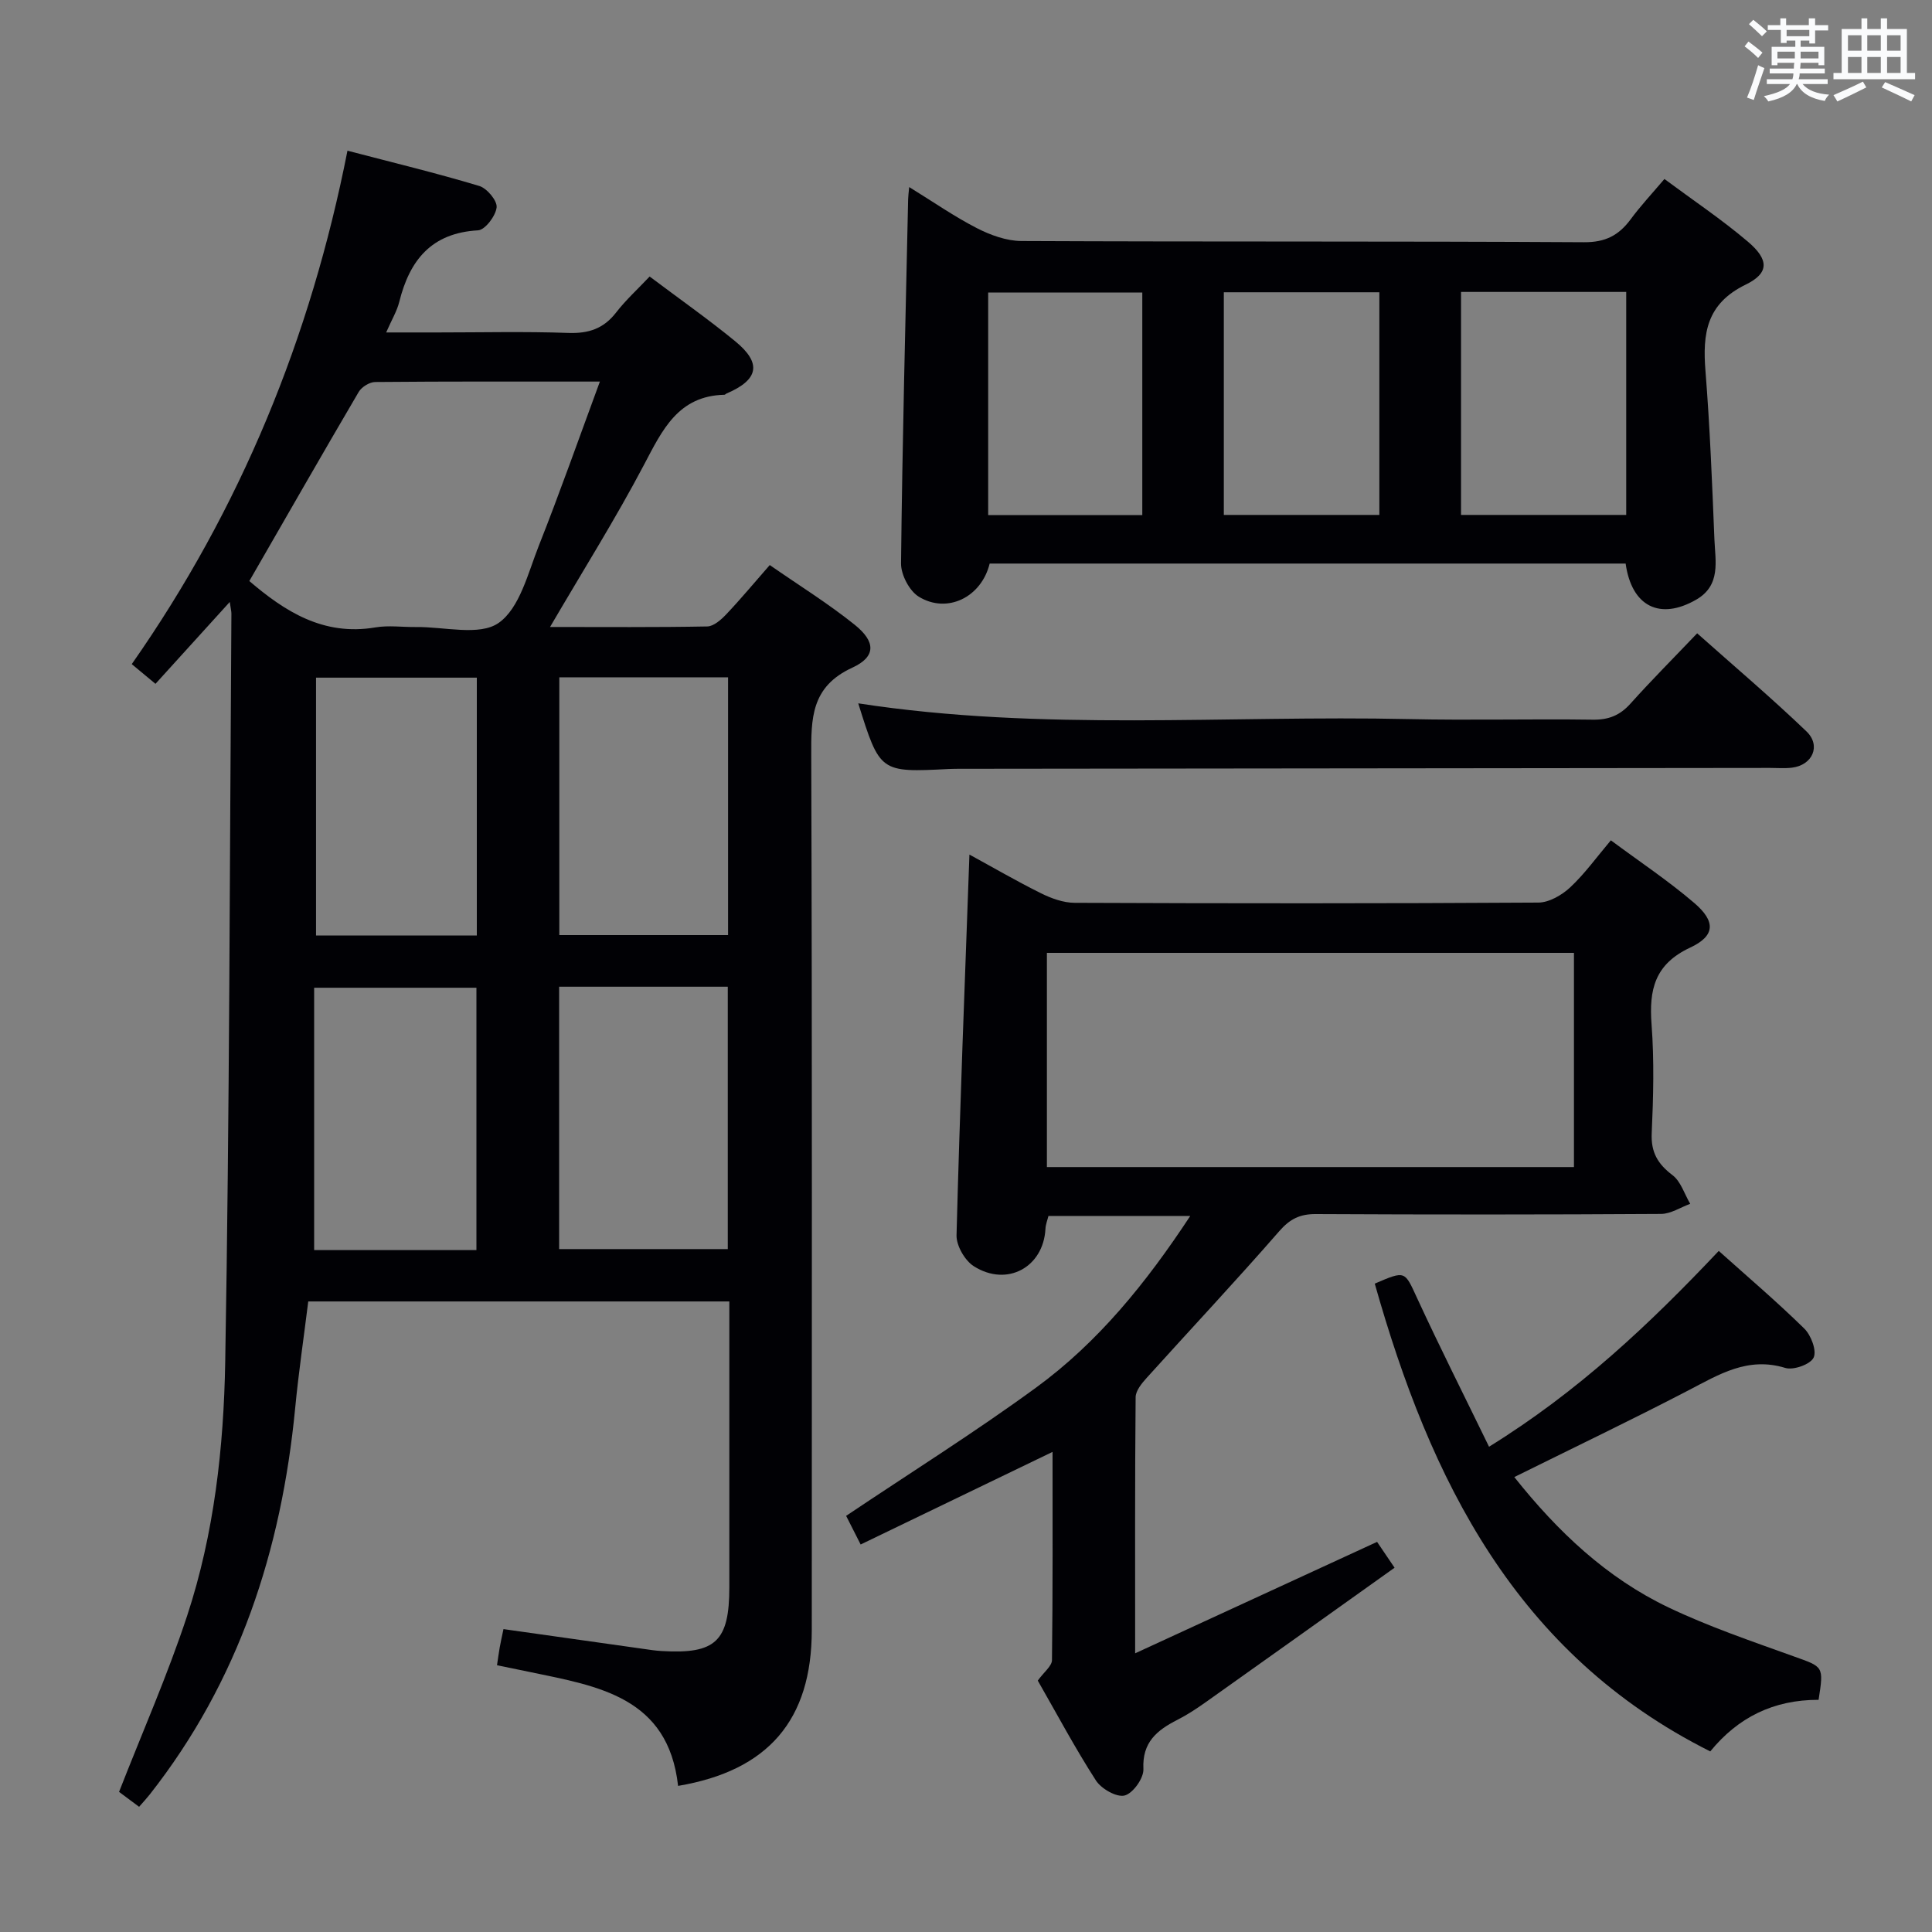 <svg enable-background="new 0 0 400 400" viewBox="0 0 400 400" xmlns="http://www.w3.org/2000/svg"><rect x="0" y="0" width="400" height="400" fill="#808080" stroke="none"/><g fill="#010105"><path d="m113.88 129.81c11.33 0 21.94.09 32.55-.11 1.34-.03 2.88-1.4 3.94-2.52 2.96-3.12 5.71-6.44 9-10.19 5.98 4.16 12.04 7.91 17.55 12.33 4.4 3.52 4.5 6.63-.45 8.91-8.6 3.95-8.54 10.55-8.51 18.29.2 60.32.11 120.64.11 180.96 0 18.63-9.01 29.12-27.68 32.27-2.04-18.4-16.55-20.64-30.54-23.55-2.24-.47-4.48-.92-6.95-1.43.22-1.45.36-2.57.56-3.68.2-1.14.46-2.27.78-3.8 9.61 1.36 19.21 2.72 28.82 4.07 1.32.19 2.64.4 3.96.47 11.15.66 13.98-2.01 13.98-13.22 0-17.83 0-35.66 0-53.49 0-1.8 0-3.59 0-5.67-29.22 0-57.98 0-87.18 0-.91 7.35-2 14.71-2.71 22.11-2.84 29.4-11.65 56.52-30.14 80.01-.61.77-1.29 1.5-2.17 2.51-1.64-1.22-3.17-2.36-4.15-3.09 4.83-12.37 10.07-24.23 14.1-36.48 5.6-17 7.57-34.84 7.88-52.57.9-51.62.92-103.26 1.28-154.9 0-.47-.13-.95-.34-2.41-5.33 5.88-10.23 11.28-15.38 16.95-1.77-1.47-3.26-2.7-4.91-4.08 22.55-32.21 37.04-67.62 44.66-106.3 9.44 2.47 18.44 4.64 27.28 7.3 1.6.48 3.76 3.06 3.6 4.44-.2 1.78-2.39 4.67-3.86 4.75-9.66.54-14.16 6.2-16.3 14.82-.47 1.89-1.53 3.63-2.71 6.32h10.72c9 0 18-.22 26.99.1 4.19.15 7.31-.88 9.9-4.23 2.02-2.61 4.5-4.86 6.94-7.45 6.05 4.55 12.04 8.76 17.69 13.38 5.59 4.57 4.9 7.99-1.78 10.85-.15.06-.28.25-.43.25-9.57.23-12.84 7.27-16.63 14.47-5.87 11.15-12.6 21.86-19.47 33.61zm-62.26-9.51c7.29 6.23 15.3 11.43 26.08 9.6 2.75-.47 5.65-.04 8.48-.08 5.81-.07 13.08 1.91 17.04-.84 4.38-3.05 6.09-10.31 8.33-15.98 4.37-11.03 8.31-22.24 12.65-34-16.25 0-31.38-.05-46.52.09-1.17.01-2.8 1.02-3.41 2.05-7.56 12.87-14.97 25.84-22.65 39.16zm64.14 83.99v54.32h34.92c0-18.32 0-36.24 0-54.32-11.76 0-23.19 0-34.92 0zm.04-64.06v53.37h34.94c0-17.98 0-35.56 0-53.37-11.68 0-23.11 0-34.94 0zm-17.16 118.59c0-18.45 0-36.36 0-54.32-11.32 0-22.35 0-33.6 0v54.32zm.08-118.52c-11.43 0-22.33 0-33.29 0v53.39h33.29c0-17.88 0-35.46 0-53.39z"/><path d="m214.86 347.95c1.28-1.78 2.93-3 2.94-4.25.18-14.26.12-28.52.12-43.1-13.48 6.51-26.43 12.75-39.73 19.17-1.31-2.58-2.25-4.45-3.01-5.93 13.28-8.91 26.65-17.29 39.35-26.57 12.83-9.38 22.76-21.63 31.9-35.52-10.24 0-19.65 0-29.36 0-.2.83-.58 1.74-.62 2.67-.41 7.94-7.95 12.1-14.83 7.74-1.86-1.18-3.63-4.26-3.58-6.41.68-26.1 1.71-52.19 2.67-78.82 4.77 2.6 9.72 5.48 14.83 8.02 2.14 1.06 4.63 1.96 6.97 1.97 31.99.13 63.99.15 95.98-.05 2.23-.01 4.87-1.54 6.59-3.14 3.01-2.81 5.46-6.23 8.43-9.75 5.94 4.41 11.9 8.37 17.29 12.99 4.42 3.79 4.35 6.78-.85 9.21-7.39 3.45-8.56 8.74-8.01 15.95.56 7.46.37 15 .03 22.48-.18 3.97 1.25 6.37 4.3 8.69 1.73 1.31 2.48 3.92 3.67 5.94-2.01.73-4.01 2.07-6.02 2.09-23.83.15-47.66.15-71.48.03-3.28-.02-5.36.99-7.58 3.54-8.96 10.28-18.3 20.23-27.44 30.36-1.03 1.14-2.29 2.67-2.3 4.03-.16 17.15-.1 34.3-.1 53.01 17.07-7.87 33.3-15.34 50.09-23.07.77 1.13 1.83 2.71 3.62 5.35-13.09 9.33-26.04 18.58-39.03 27.79-1.9 1.35-3.86 2.65-5.93 3.7-4.22 2.15-7.32 4.64-7.04 10.2.09 1.87-2.16 5.03-3.89 5.47-1.67.42-4.83-1.39-5.94-3.11-4.32-6.7-8.07-13.75-12.04-20.68zm111.01-150.67c-36.59 0-72.69 0-109.12 0v44.35h109.12c0-14.86 0-29.34 0-44.35z"/><path d="m344.6 37.06c5.94 4.41 11.89 8.39 17.3 12.99 4.34 3.69 4.45 6.48-.48 8.88-8.15 3.97-8.94 10.15-8.32 17.88.92 11.59 1.38 23.22 1.85 34.84.18 4.52 1.4 9.53-3.78 12.51-7.5 4.31-13.35 1.41-14.6-7.48-43.89 0-87.81 0-131.67 0-1.7 6.96-8.77 10.46-14.66 6.87-1.96-1.2-3.72-4.56-3.69-6.92.27-25.14.92-50.27 1.47-75.4.01-.6.1-1.2.22-2.5 4.98 3.07 9.33 6.1 14 8.5 2.81 1.44 6.13 2.65 9.23 2.67 38.83.18 77.66.02 116.49.25 4.39.03 7.15-1.4 9.6-4.68 2.06-2.8 4.45-5.36 7.04-8.41zm-42.11 23.38v46.17h34.2c0-15.55 0-30.77 0-46.17-11.56 0-22.79 0-34.2 0zm-65.99 46.2c0-15.51 0-30.73 0-46.07-10.87 0-21.41 0-31.91 0v46.07zm49.08-46.13c-10.99 0-21.53 0-32.2 0v46.1h32.2c0-15.41 0-30.49 0-46.1z"/><path d="m376.52 351.93c-9.35-.02-16.69 3.65-22.43 10.68-40.29-20.19-57.99-56.26-69.46-96.85 6.42-2.76 6.16-2.64 8.79 3.05 4.71 10.2 9.77 20.23 14.87 30.72 18.5-11.45 33.21-25.35 47.56-40.54 5.98 5.36 12.05 10.52 17.72 16.09 1.4 1.38 2.6 4.57 1.92 6-.65 1.39-4.16 2.65-5.85 2.14-7.76-2.39-13.71 1.33-20.07 4.64-11.75 6.11-23.7 11.83-36.05 17.95 9 11.32 19.12 20.88 31.92 26.99 8.36 3.99 17.21 6.99 25.95 10.14 6.14 2.2 6.22 1.97 5.13 8.99z"/><path d="m177.69 145.62c38.16 5.87 76.18 2.42 114.07 3.26 12.66.28 25.33-.06 38 .12 3.28.05 5.62-.88 7.8-3.31 4.32-4.82 8.9-9.41 13.82-14.57 7.65 6.81 15.35 13.33 22.62 20.3 3.09 2.96 1.25 7.02-3.01 7.52-1.48.18-3 .05-4.5.05-55.83.06-111.66.12-167.5.18-.83 0-1.67 0-2.5.04-14.31.73-14.31.73-18.8-13.59z"/></g><path d="m361.2 9.6.8-1c.9.7 1.9 1.4 2.9 2.3l-.9 1.1c-1-1-2-1.8-2.8-2.4zm.5 10.6c.9-2.1 1.6-4.3 2.3-6.7.4.2.8.4 1.3.6-.7 2.1-1.5 4.3-2.2 6.6zm.4-15.2.9-.9c1 .8 2 1.6 2.8 2.4l-1 1c-.9-.9-1.8-1.7-2.7-2.5zm12.5-1.2h1.2v1.4h2.7v1.1h-2.7v2.7h-1.2v-.6h-1.8v1.3h4.9v3.8h-1.2v-.5h-3.7c0 .4-.1.9-.1 1.2h5.1v1h-5.2c0 .5-.1.9-.2 1.2h6v1h-5.2c1.1 1.3 2.9 2 5.5 2.2-.4.4-.7.8-.9 1.3-2.9-.5-4.8-1.6-5.7-3.5h-.1c-.8 1.7-2.7 2.9-5.9 3.6-.2-.4-.6-.8-.9-1.1 2.8-.6 4.6-1.4 5.4-2.5h-4.8v-1h5.3c.1-.3.2-.7.2-1.2h-4.9v-1h5c0-.4 0-.8.1-1.2h-3.5v.5h-1.2v-3.8h4.9v-1.3h-1.8v.5h-1.2v-2.7h-2.7v-1h2.6v-1.4h1.2v1.4h4.7v-1.4zm-6.6 8.3h3.6c0-.4 0-.9 0-1.4h-3.6zm1.9-4.6h4.7v-1.3h-4.7zm6.6 3.2h-3.7v1.4h3.7z" fill="#fafbfc"/><path d="m385.3 3.8h1.3v2.2h2.8v-2.2h1.3v2.2h4.1v9.1h1.7v1.3h-16.9v-1.3h1.7v-9.1h4.1v-2.2zm.4 13.1.7 1.2c-1.8.9-3.8 1.9-6 2.9-.2-.4-.5-.8-.8-1.3 2.3-1 4.3-1.9 6.1-2.8zm-3.1-6.4h2.8v-3.2h-2.8zm0 4.6h2.8v-3.3h-2.8zm4-4.6h2.8v-3.2h-2.8zm0 4.6h2.8v-3.3h-2.8zm3.7 1.9c2.1.9 4.1 1.8 6.1 2.7l-.7 1.3c-2.2-1.1-4.2-2-6.1-2.9zm3.2-9.7h-2.8v3.2h2.8zm-2.8 7.8h2.8v-3.3h-2.8z" fill="#fafbfc"/></svg>